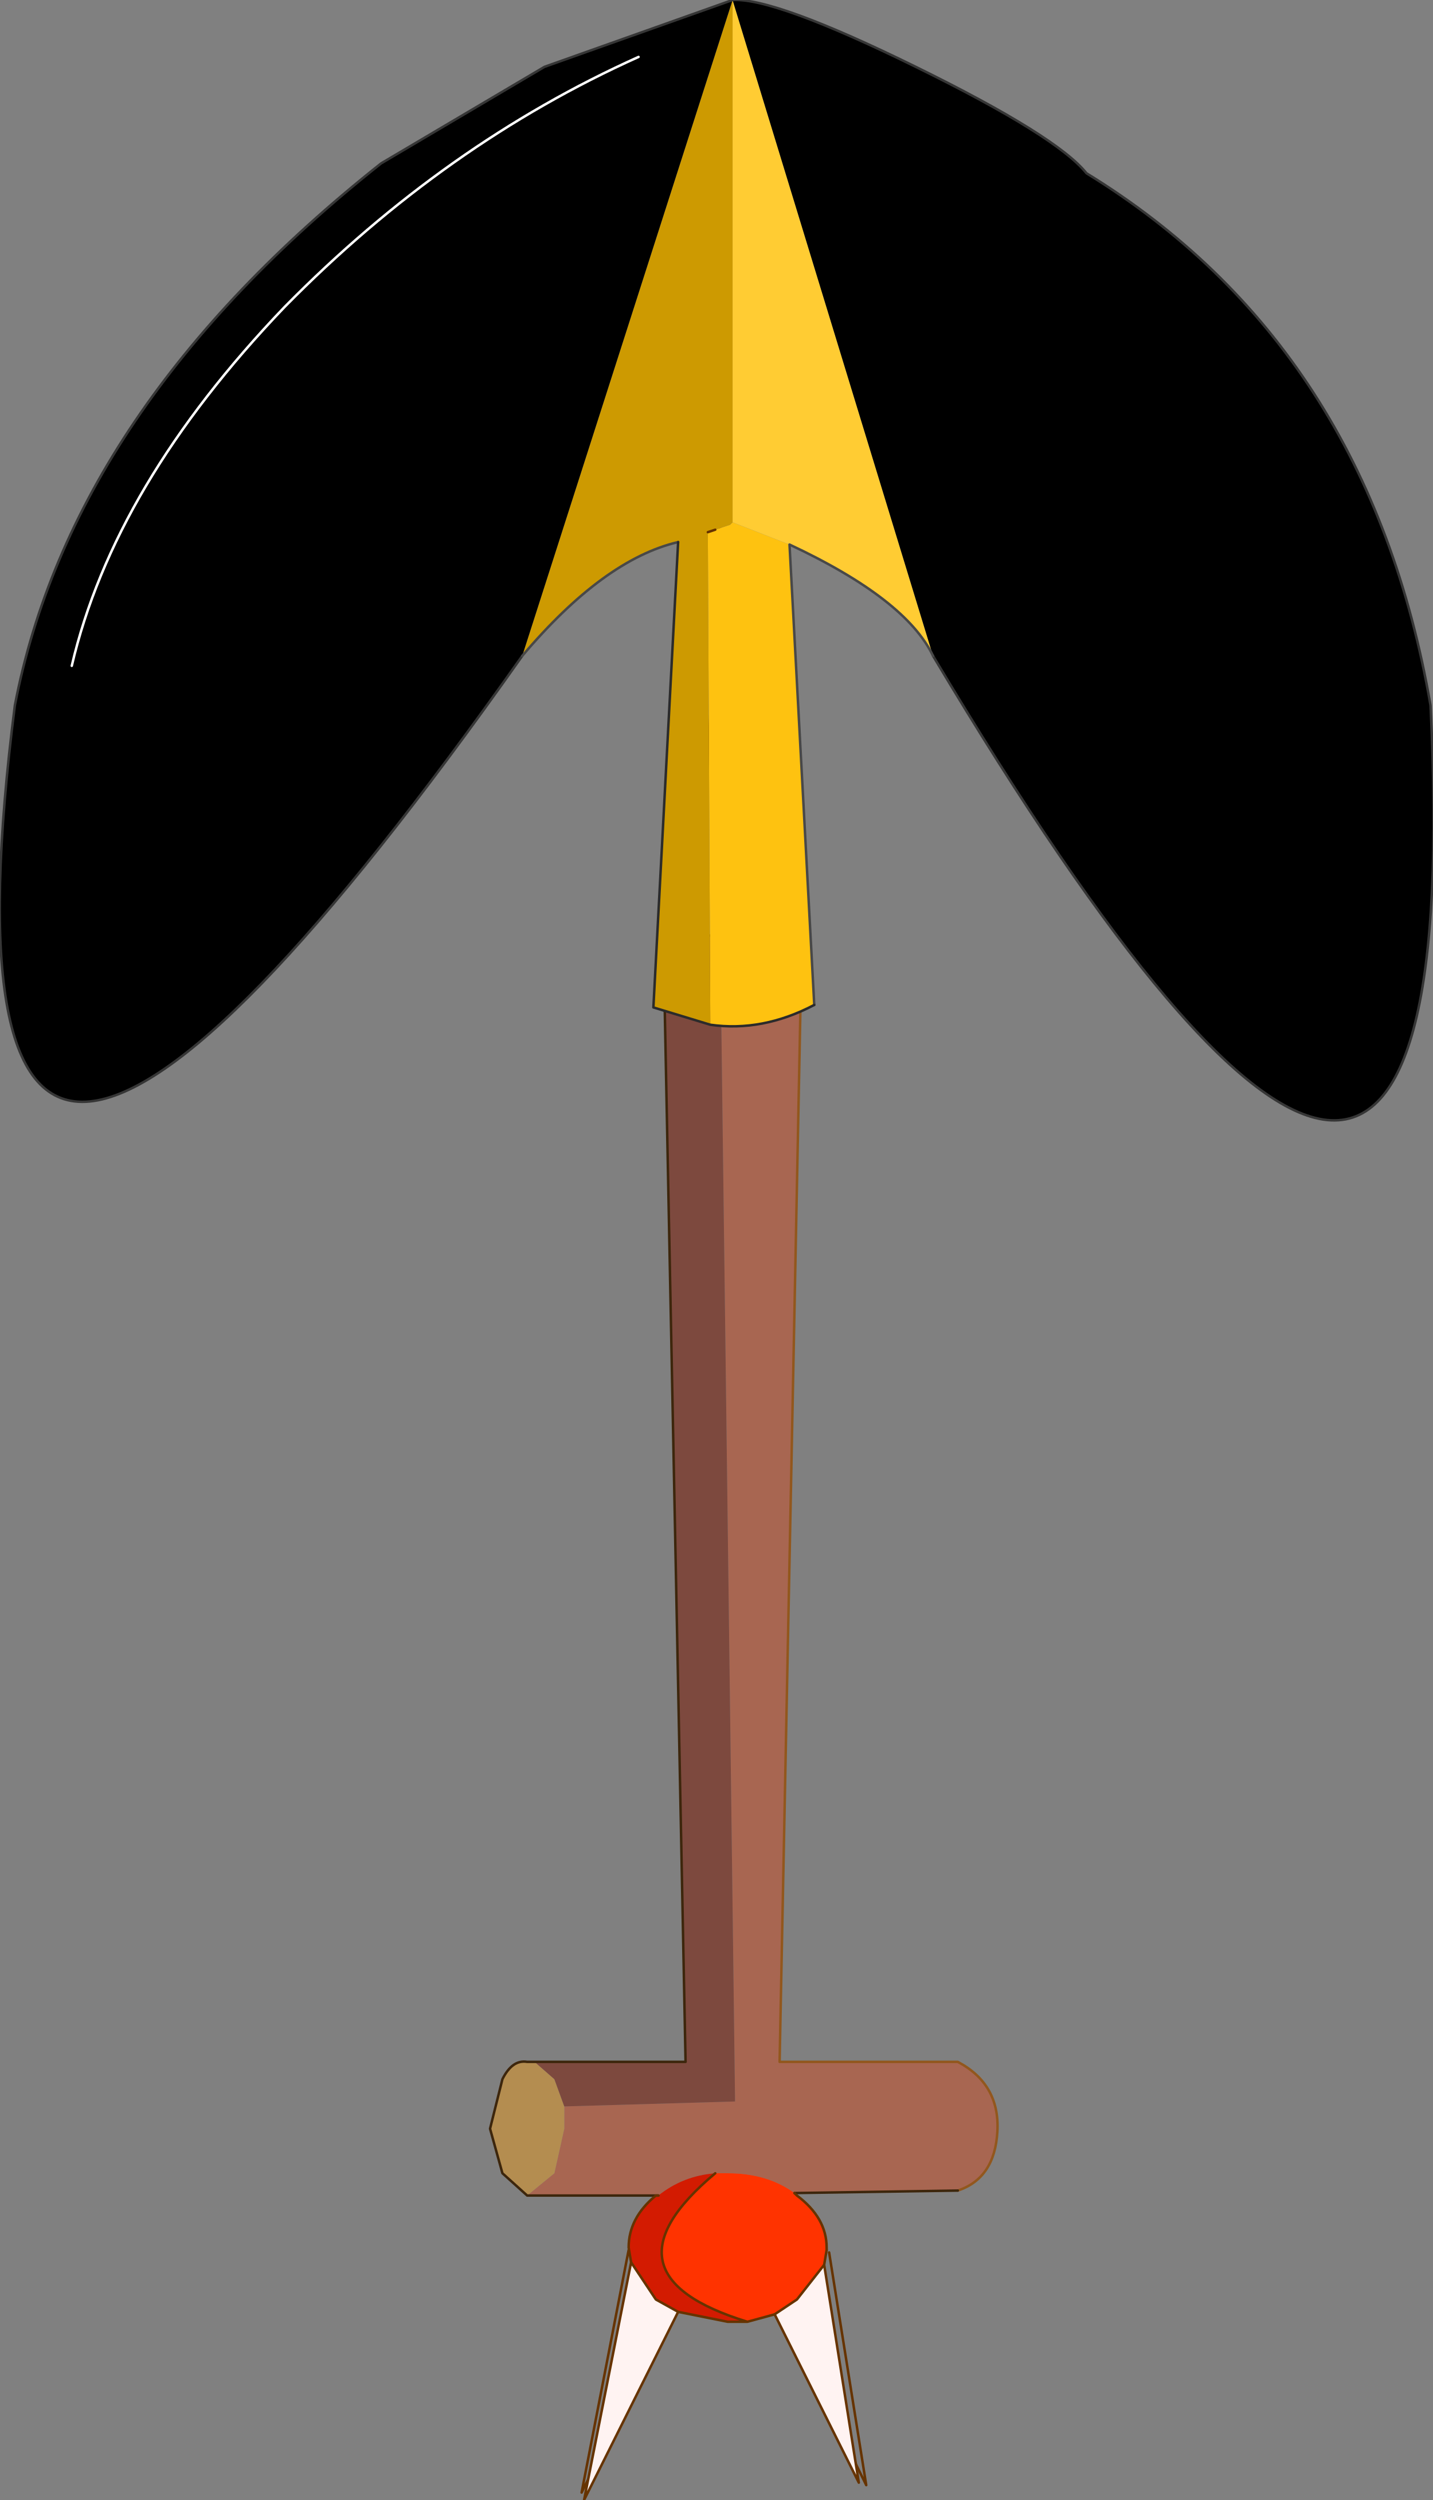 <?xml version="1.0" encoding="UTF-8" standalone="no"?>
<svg xmlns:xlink="http://www.w3.org/1999/xlink" height="50.5px" width="28.95px" xmlns="http://www.w3.org/2000/svg">
  <rect width="100%" height="100%" fill="#808080" stroke="none"/>
  <g transform="matrix(1.0, 0.0, 0.0, 1.0, 14.45, 25.2)">
    <path d="M-1.75 20.25 L-2.7 25.15 -0.75 21.25 M1.25 21.35 L3.05 25.0 2.3 20.3" fill="none" stroke="#663300" stroke-linecap="round" stroke-linejoin="round" stroke-width="0.05"/>
    <path d="M0.1 -14.7 L-0.45 -3.9" fill="none" stroke="#663300" stroke-linecap="round" stroke-linejoin="round" stroke-width="0.05"/>
    <path d="M0.1 -6.3 L1.75 -6.3 1.3 16.45 4.9 16.45 Q5.75 16.9 5.7 17.85 5.65 18.8 4.9 19.05 L1.6 19.1 Q1.05 18.7 0.25 18.7 L0.0 18.7 Q-0.65 18.75 -1.15 19.15 L-3.8 19.15 -3.25 18.7 -3.05 17.8 -3.05 17.35 0.4 17.25 0.1 -6.3" fill="#a86651" fill-rule="evenodd" stroke="none"/>
    <path d="M-3.8 19.15 L-4.3 18.7 -4.55 17.8 -4.3 16.8 Q-4.1 16.4 -3.8 16.45 L-3.65 16.45 -3.25 16.8 -3.05 17.35 -3.05 17.8 -3.25 18.7 -3.8 19.15" fill="#b48d50" fill-rule="evenodd" stroke="none"/>
    <path d="M1.6 19.1 L1.65 19.15 Q2.25 19.6 2.25 20.2 L2.25 20.25 2.2 20.55 1.65 21.25 1.2 21.55 0.65 21.7 Q-2.45 20.75 0.0 18.7 L0.25 18.7 Q1.05 18.7 1.6 19.1" fill="#ff3300" fill-rule="evenodd" stroke="none"/>
    <path d="M-3.65 16.45 L-0.6 16.45 -1.05 -6.3 0.1 -6.3 0.4 17.25 -3.05 17.35 -3.25 16.8 -3.65 16.45" fill="#7d493e" fill-rule="evenodd" stroke="none"/>
    <path d="M0.65 21.7 L0.25 21.7 -0.75 21.5 -1.2 21.25 -1.7 20.5 -1.75 20.2 Q-1.75 19.6 -1.2 19.15 L-1.15 19.15 Q-0.65 18.75 0.0 18.7 -2.45 20.75 0.65 21.7" fill="#d31b01" fill-rule="evenodd" stroke="none"/>
    <path d="M2.2 20.55 L2.9 24.95 1.2 21.55 1.65 21.25 2.2 20.55 M-0.75 21.5 L-2.65 25.3 -1.7 20.5 -1.2 21.25 -0.75 21.5" fill="#fff3f2" fill-rule="evenodd" stroke="none"/>
    <path d="M1.75 -6.3 L1.3 16.45 4.9 16.45 Q5.75 16.9 5.7 17.85 5.65 18.8 4.9 19.05" fill="none" stroke="#92571d" stroke-linecap="round" stroke-linejoin="round" stroke-width="0.05"/>
    <path d="M0.1 -6.3 L1.75 -6.3 M4.9 19.05 L1.6 19.1 M-1.15 19.15 L-3.8 19.15 -4.3 18.7 -4.55 17.8 -4.3 16.8 Q-4.1 16.4 -3.8 16.45 L-3.65 16.45 -0.6 16.45 -1.05 -6.3 0.1 -6.3" fill="none" stroke="#3d260c" stroke-linecap="round" stroke-linejoin="round" stroke-width="0.05"/>
    <path d="M1.6 19.1 L1.65 19.15 Q2.25 19.6 2.25 20.2 L2.25 20.25 M1.2 21.55 L0.65 21.7 0.25 21.7 -0.75 21.5 -1.2 21.25 -1.7 20.5 -1.75 20.2 Q-1.75 19.6 -1.2 19.15 L-1.15 19.15 M2.2 20.55 L1.65 21.25 1.2 21.55 M0.0 18.7 Q-2.45 20.75 0.65 21.7" fill="none" stroke="#663300" stroke-linecap="round" stroke-linejoin="round" stroke-width="0.05"/>
    <path d="M2.25 20.25 L2.2 20.55 2.9 24.95 1.2 21.55 M-0.75 21.5 L-2.65 25.3 -1.7 20.5" fill="none" stroke="#663300" stroke-linecap="round" stroke-linejoin="round" stroke-width="0.05"/>
    <path d="M0.35 -14.65 L1.5 -14.2 2.0 -4.9 Q0.95 -4.35 -0.1 -4.5 L-0.15 -14.45 0.0 -14.5 0.3 -14.6 0.35 -14.65" fill="#fec210" fill-rule="evenodd" stroke="none"/>
    <path d="M1.5 -14.2 L0.35 -14.65 0.35 -25.2 4.4 -11.95 Q3.85 -13.1 1.5 -14.2" fill="#ffcc33" fill-rule="evenodd" stroke="none"/>
    <path d="M0.35 -25.2 L0.35 -14.65 0.3 -14.6 0.0 -14.5 -0.15 -14.45 -0.1 -4.5 -1.25 -4.85 -0.75 -14.25 Q-2.25 -13.9 -3.9 -11.95 L0.35 -25.2" fill="#cd9a01" fill-rule="evenodd" stroke="none"/>
    <path d="M4.4 -11.95 L0.35 -25.2 Q1.2 -25.25 4.05 -23.85 6.9 -22.45 7.5 -21.7 13.2 -18.2 14.45 -10.95 15.3 6.3 4.4 -11.95 M0.35 -25.2 L-3.9 -11.95 Q-16.25 5.55 -14.15 -10.95 -13.0 -16.95 -6.75 -21.9 L-3.45 -23.85 0.35 -25.2 M-1.55 -24.05 Q-5.45 -22.3 -8.7 -19.0 -12.15 -15.4 -13.0 -11.75 -12.15 -15.4 -8.7 -19.0 -5.45 -22.3 -1.55 -24.05" fill="#000000" fill-rule="evenodd" stroke="none"/>
    <path d="M4.4 -11.95 Q15.3 6.3 14.45 -10.95 13.2 -18.2 7.5 -21.7 6.9 -22.45 4.05 -23.85 1.2 -25.25 0.35 -25.2 L-3.45 -23.85 -6.75 -21.9 Q-13.0 -16.95 -14.15 -10.95 -16.25 5.55 -3.9 -11.95" fill="none" stroke="#363636" stroke-linecap="round" stroke-linejoin="round" stroke-width="0.05"/>
    <path d="M1.5 -14.2 Q3.85 -13.1 4.4 -11.95 M2.0 -4.9 L1.5 -14.2 M-3.9 -11.95 Q-2.25 -13.9 -0.75 -14.25" fill="none" stroke="#484848" stroke-linecap="round" stroke-linejoin="round" stroke-width="0.05"/>
    <path d="M-0.1 -4.5 Q0.95 -4.35 2.0 -4.9 M-0.75 -14.25 L-1.25 -4.85 -0.1 -4.5" fill="none" stroke="#2b2b2b" stroke-linecap="round" stroke-linejoin="round" stroke-width="0.05"/>
    <path d="M-13.0 -11.75 Q-12.15 -15.4 -8.7 -19.0 -5.45 -22.3 -1.55 -24.05" fill="none" stroke="#ffffff" stroke-linecap="round" stroke-linejoin="round" stroke-width="0.05"/>
    <path d="M0.0 -14.5 L-0.15 -14.45" fill="none" stroke="#663300" stroke-linecap="round" stroke-linejoin="round" stroke-width="0.05"/>
  </g>
</svg>
